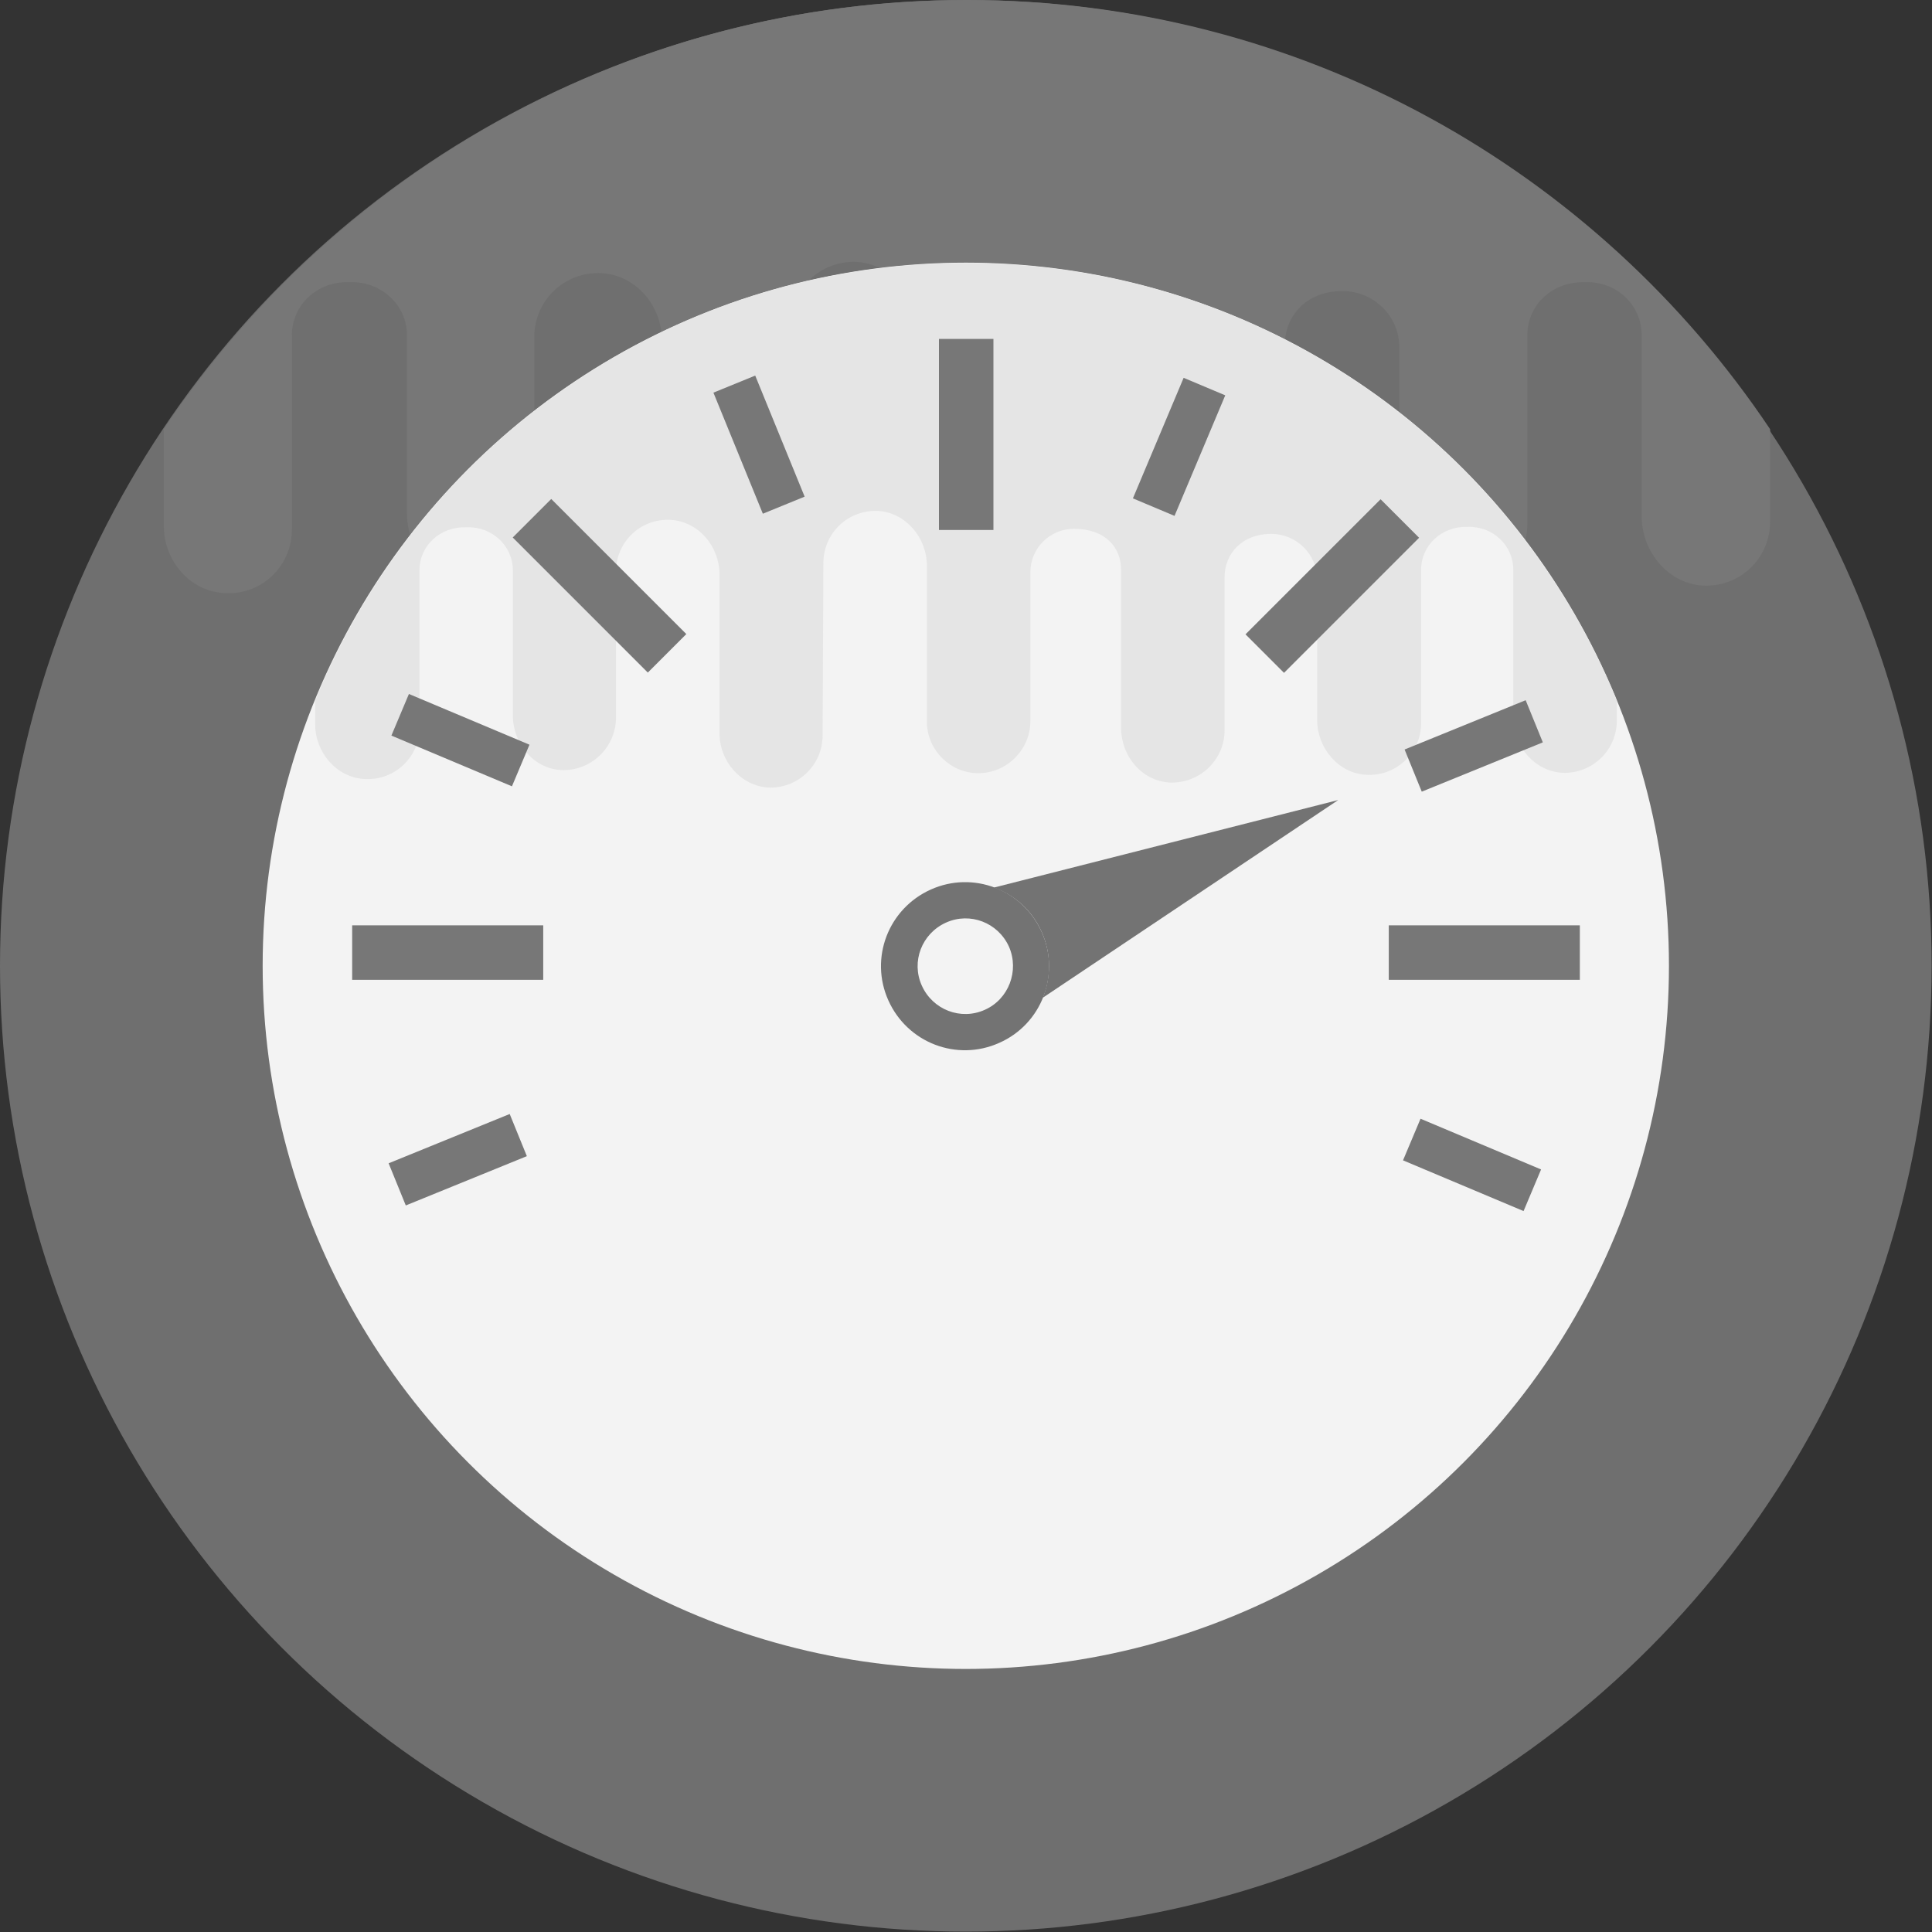 <?xml version="1.0" encoding="utf-8"?>
<!-- Generator: Adobe Illustrator 24.1.0, SVG Export Plug-In . SVG Version: 6.00 Build 0)  -->
<svg version="1.1" id="Capa_1" xmlns="http://www.w3.org/2000/svg" xmlns:xlink="http://www.w3.org/1999/xlink" x="0px" y="0px"
	 viewBox="0 0 496.5 496.5" style="enable-background:new 0 0 496.5 496.5;" xml:space="preserve">
<rect x="0" y="0" width="496.5" height="496.5" fill="#333333" stroke="none"/>
<style type="text/css">
	.st0{fill:#6F6F6F;}
	.st1{fill:#777777;}
	.st2{fill:#F3F3F3;}
	.st3{fill:#737373;}
	.st4{fill:#E5E5E5;}
</style>
<circle class="st0" cx="248.2" cy="248.2" r="248.2"/>
<path class="st1" d="M437.7,150.5c9.6,0.4,17.2-7.1,17.2-16.5v-23.7C410.4,43.8,334.6,0,248.5,0S86.7,43.8,42.1,110.3v24.9
	c0,8.8,6.7,16.9,15.7,17.2c9.4,0.6,17.2-6.9,17.2-16.3V86.2c0-7.9,6.6-13.9,14.6-13.7c0,0,0,0,0.2,0c0,0,0,0,0.2,0
	c7.9-0.2,14.6,5.8,14.6,13.7v45.9c0,9,6.6,16.9,15.4,17.4c9.4,0.4,17.1-6.9,17.3-16.1V86.6c0-9.4,7.8-16.9,17.3-16.4
	c8.9,0.5,15.5,8.4,15.5,17.3v50.8c0.3,8.6,6.8,16.2,15.5,16.7c9.6,0.4,17.2-7.1,17.2-16.5l0.2-54.7c0-9.4,7.7-16.9,17.2-16.5
	c8.8,0.6,15.5,8.4,15.5,17.4v49.9c0.2,8.8,7.5,15.9,16.3,15.9c9.2,0,16.5-7.5,16.5-16.5V86.8c0-7.5,6.2-13.7,13.9-13.7
	c10.2,0,15,6,15,12.9v50.1c0,9,6.6,16.9,15.4,17.4c9.6,0.4,17.4-7.1,17.4-16.5V88.5c0-7.1,5.3-13.7,14.8-13.7
	c8.1,0,14.6,6.5,14.6,14.4v44.7c0,8.8,6.7,16.9,15.5,17.2c9.4,0.6,17.4-6.9,17.4-16.3V86.2c0-7.2,5.6-13.7,14.6-13.7
	c0.2,0,0.2,0,0.4,0c7.9-0.2,14.4,5.8,14.4,13.7v46.9C422.1,142.1,428.9,150,437.7,150.5z"/>
<circle class="st2" cx="248.2" cy="248.2" r="180.7"/>
<g>
	<path class="st3" d="M267.7,239.5c-4.9-10.9-17.6-15.8-28.5-10.9c-10.9,4.9-15.8,17.6-10.9,28.5c4.9,10.9,17.6,15.8,28.5,10.9
		C267.7,263.2,272.6,250.4,267.7,239.5z M253.1,259.5c-6.2,2.8-13.4,0-16.2-6.2c-2.8-6.2,0-13.4,6.2-16.2c6.2-2.8,13.4,0,16.2,6.2
		C262,249.5,259.2,256.8,253.1,259.5z"/>
	<path class="st3" d="M267.7,239.5c-2.5-5.6-7-9.5-12.3-11.4l88.5-22.5L268,256.4C270.1,251.1,270.2,245.1,267.7,239.5z"/>
</g>
<path class="st4" d="M376.9,135.4c0.2,0,0.2,0,0.3,0c6.4-0.2,11.7,4.7,11.7,11.1v38c0,7.3,5.5,13.7,12.6,14.1
	c7.7,0.3,14-5.8,14-13.4V180c-27-65.9-91.6-112.4-167.3-112.4S107.9,114,81,180v6.2c0,7.1,5.5,13.7,12.8,14c7.6,0.4,14-5.6,14-13.2
	v-40.4c0-6.4,5.3-11.2,11.8-11.1c0,0,0,0,0.2,0c0,0,0,0,0.2,0c6.4-0.2,11.8,4.7,11.8,11.1v37.2c0,7.3,5.3,13.7,12.4,14.1
	c7.6,0.3,13.8-5.6,14.1-13v-38c0-7.6,6.3-13.7,14-13.3c7.2,0.4,12.6,6.8,12.6,14v41.2c0.2,7,5.5,13.1,12.5,13.6
	c7.7,0.3,14-5.8,14-13.4l0.2-44.3c0-7.6,6.2-13.7,14-13.4c7.1,0.4,12.6,6.8,12.6,14.1v40.4c0.2,7.1,6.1,12.9,13.2,12.9
	c7.4,0,13.4-6.1,13.4-13.4v-38.3c0-6.1,5-11.1,11.2-11.1c8.2,0,12.1,4.9,12.1,10.5V187c0,7.3,5.3,13.7,12.5,14.1
	c7.7,0.3,14.1-5.8,14.1-13.4v-39.4c0-5.8,4.3-11.1,12-11.1c6.5,0,11.8,5.3,11.8,11.7v36.2c0,7.1,5.5,13.7,12.6,14
	c7.6,0.5,14.1-5.6,14.1-13.2v-39.4c0-6.4,5.3-11.2,11.7-11.1C376.9,135.4,376.9,135.4,376.9,135.4z"/>
<g>
	<rect x="241.3" y="87.1" class="st1" width="14" height="49.1"/>
	<rect x="356.9" y="237.8" class="st1" width="49.1" height="14"/>
	<rect x="90.5" y="237.8" class="st1" width="49.1" height="14"/>
	
		<rect x="317.9" y="143.6" transform="matrix(0.707 -0.707 0.707 0.707 -6.201 286.246)" class="st1" width="49.1" height="14"/>
	
		<rect x="147.1" y="126.1" transform="matrix(0.707 -0.707 0.707 0.707 -61.387 152.979)" class="st1" width="14" height="49.1"/>
	
		<rect x="286.1" y="109.1" transform="matrix(0.388 -0.922 0.922 0.388 79.546 349.527)" class="st1" width="33.6" height="11.6"/>
	
		<rect x="362" y="185.8" transform="matrix(0.926 -0.377 0.377 0.926 -44.295 157.036)" class="st1" width="33.6" height="11.7"/>
	
		<rect x="100.9" y="292.2" transform="matrix(0.926 -0.377 0.377 0.926 -103.721 66.413)" class="st1" width="33.6" height="11.7"/>
	
		<rect x="372.4" y="282.7" transform="matrix(0.388 -0.922 0.922 0.388 -44.582 531.859)" class="st1" width="11.6" height="33.6"/>
	
		<rect x="112.4" y="173.3" transform="matrix(0.388 -0.922 0.922 0.388 -102.809 225.429)" class="st1" width="11.6" height="33.6"/>
	
		<rect x="189.2" y="97.5" transform="matrix(0.926 -0.378 0.378 0.926 -28.714 82.138)" class="st1" width="11.6" height="33.6"/>
</g>
</svg>
